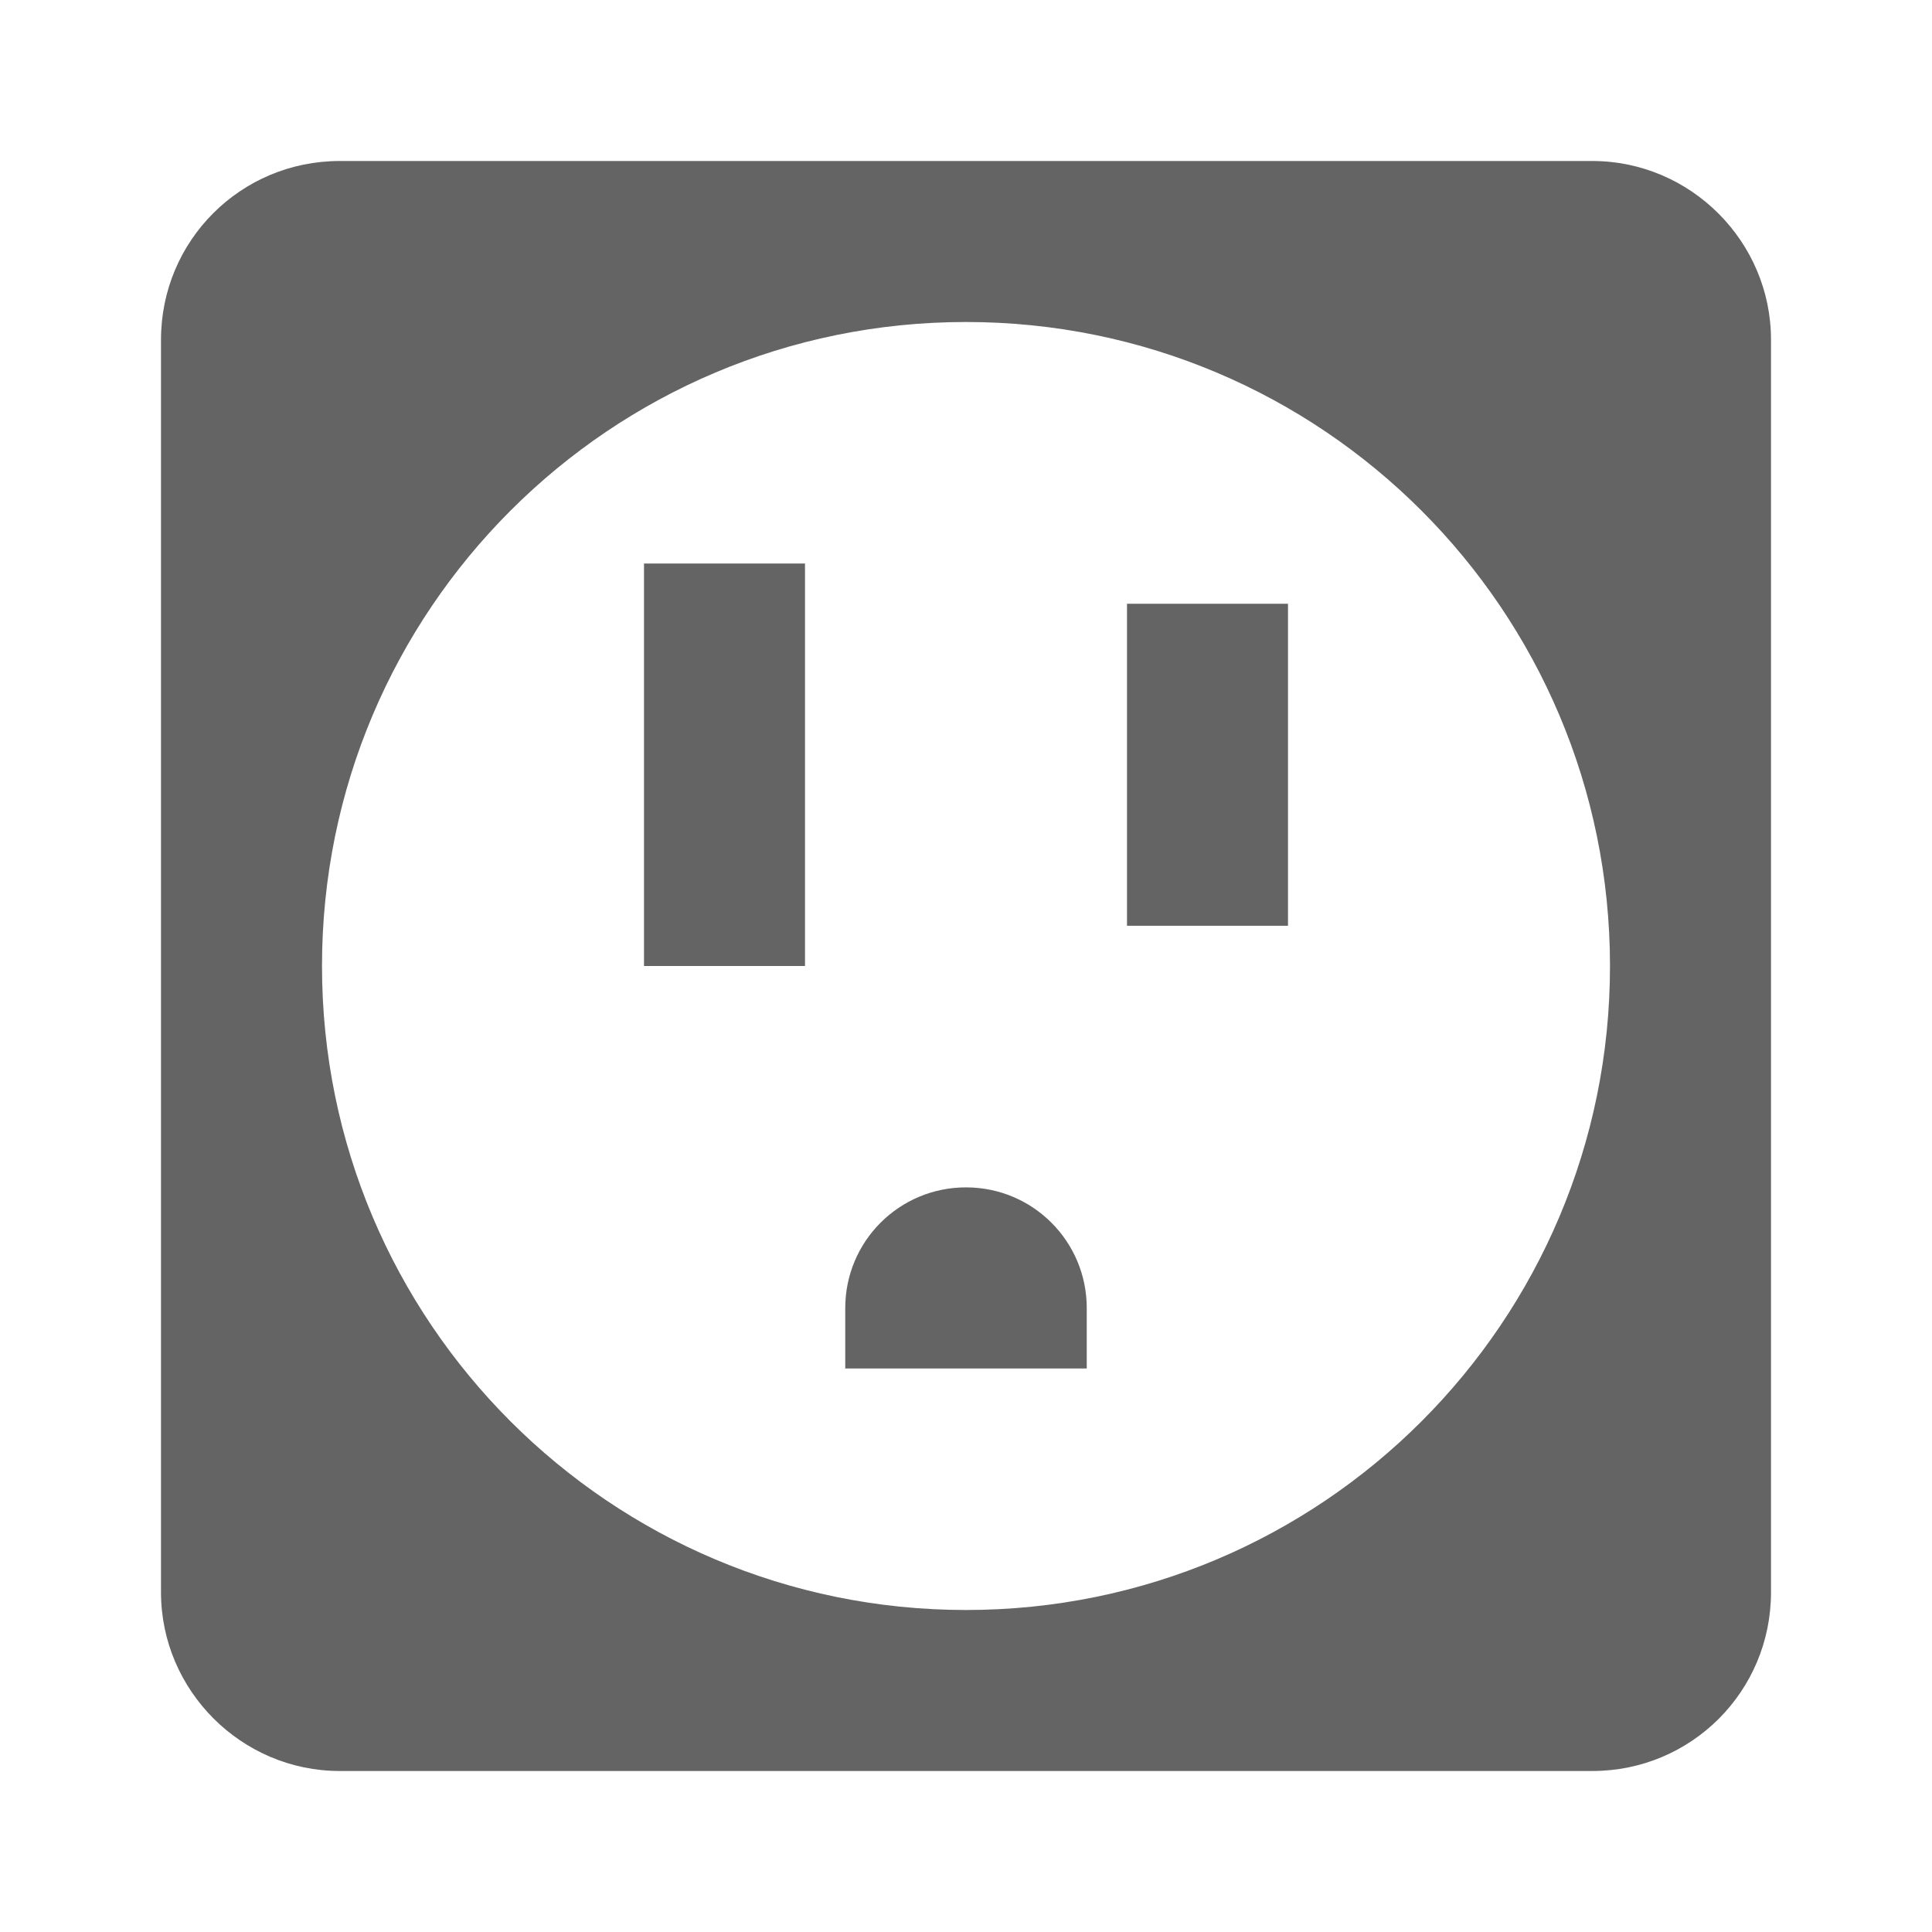 <?xml version="1.0"?>
<svg xmlns="http://www.w3.org/2000/svg" xmlns:xlink="http://www.w3.org/1999/xlink" aria-hidden="true" width="1em" height="1em" viewBox="0 0 24 24" data-icon="mdi:power-socket-us" data-width="1em" data-height="1em" data-inline="false" class="iconify"><path d="M8 7h2v5H8V7M4.22 2h15.56C21 2 22 3 22 4.22v15.56c0 1.23-.99 2.22-2.22 2.22H4.22C3 22 2 21 2 19.78V4.22C2 2.99 2.99 2 4.22 2M12 4c-4.42 0-8 3.58-8 8s3.58 8 8 8 8-3.58 8-8-3.58-8-8-8m2 3.5h2v4h-2v-4m-3.5 8.75c0-.83.67-1.5 1.5-1.5s1.5.67 1.5 1.5V17h-3v-.75z" fill="#646464"/></svg>
